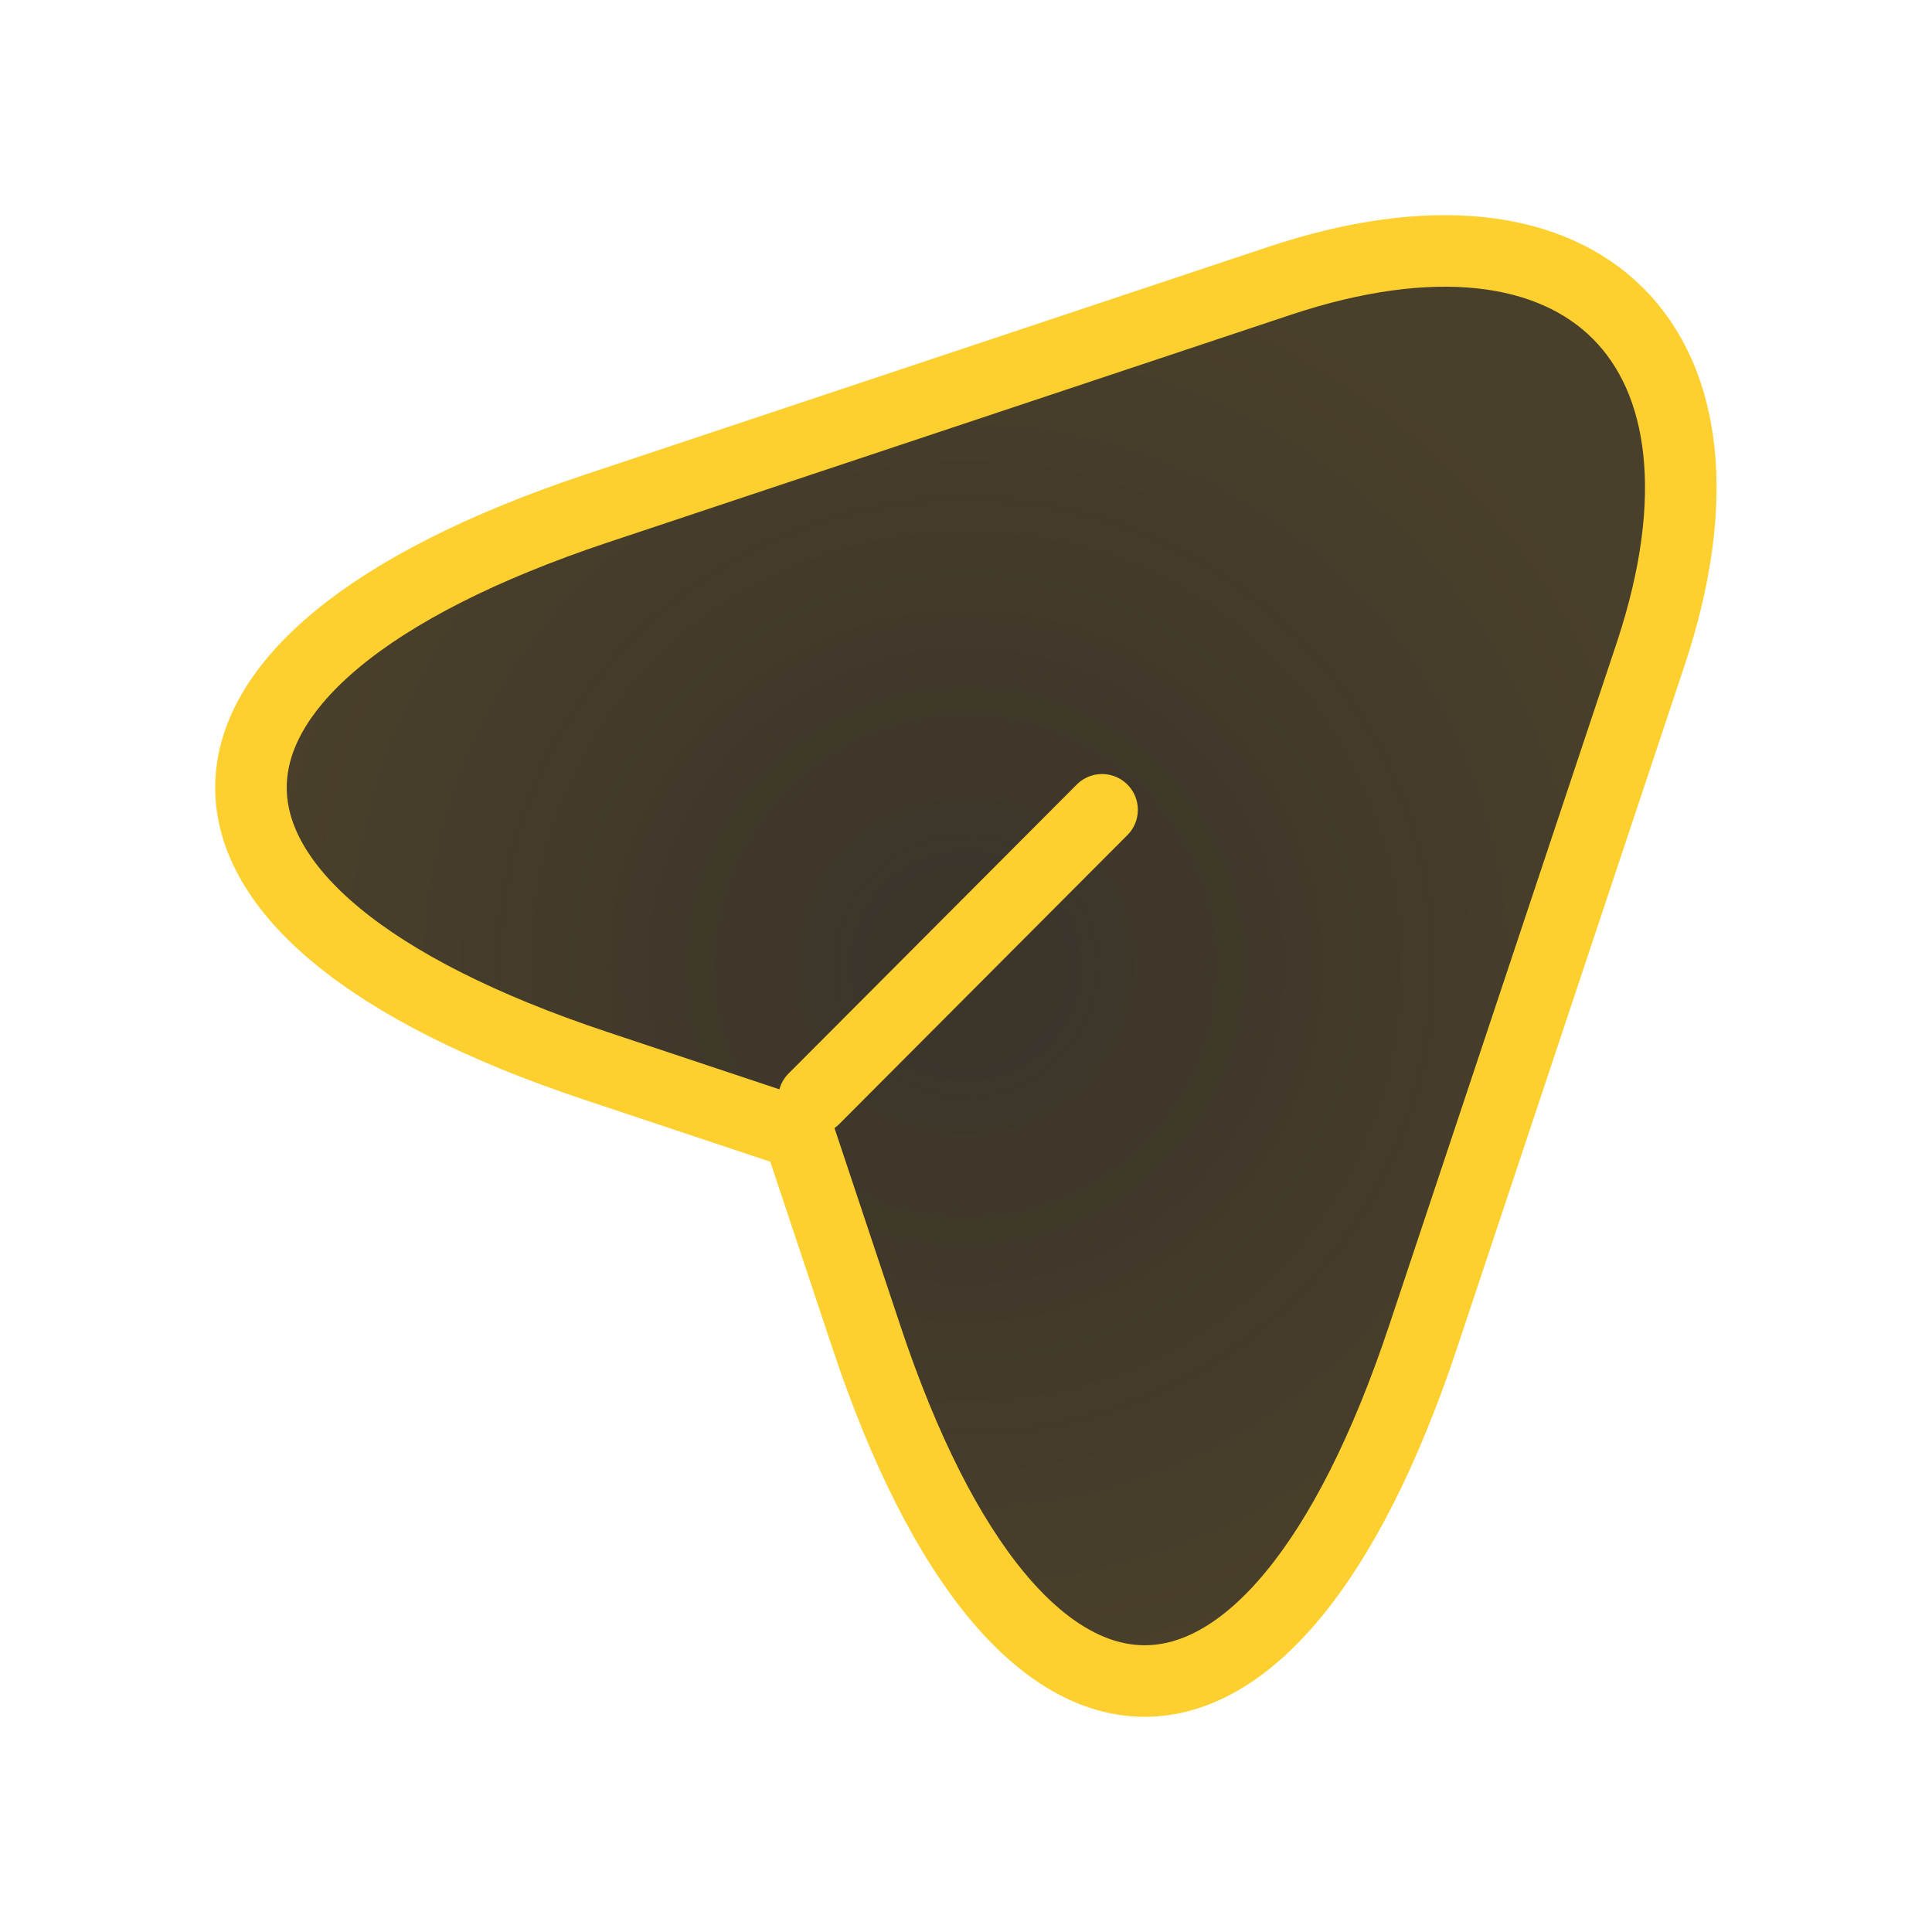 <svg width="54" height="54" viewBox="0 0 54 54" fill="none" xmlns="http://www.w3.org/2000/svg">
<path d="M16.65 14.22L35.752 7.853C44.325 4.995 48.983 9.675 46.148 18.247L39.78 37.35C35.505 50.197 28.485 50.197 24.21 37.35L22.32 31.68L16.65 29.79C3.803 25.515 3.803 18.517 16.65 14.22Z" fill="#3A342A"/>
<path d="M16.65 14.22L35.752 7.853C44.325 4.995 48.983 9.675 46.148 18.247L39.78 37.35C35.505 50.197 28.485 50.197 24.21 37.35L22.32 31.68L16.65 29.79C3.803 25.515 3.803 18.517 16.65 14.22Z" fill="url(#paint0_radial_502_579)" fill-opacity="0.25"/>
<path d="M16.65 14.22L35.752 7.853C44.325 4.995 48.983 9.675 46.148 18.247L39.78 37.35C35.505 50.197 28.485 50.197 24.21 37.35L22.32 31.68L16.65 29.79C3.803 25.515 3.803 18.517 16.65 14.22Z" stroke="#FED02F" stroke-width="2" stroke-linecap="round" stroke-linejoin="round"/>
<path d="M22.748 30.712L30.803 22.635" stroke="#FED02F" stroke-width="2" stroke-linecap="round" stroke-linejoin="round"/>
<defs>
<radialGradient id="paint0_radial_502_579" cx="0" cy="0" r="1" gradientUnits="userSpaceOnUse" gradientTransform="translate(26.996 27) rotate(90) scale(19.986 19.982)">
<stop stop-color="#FED02F" stop-opacity="0"/>
<stop offset="1" stop-color="#FED02F" stop-opacity="0.3"/>
</radialGradient>
</defs>
</svg>
